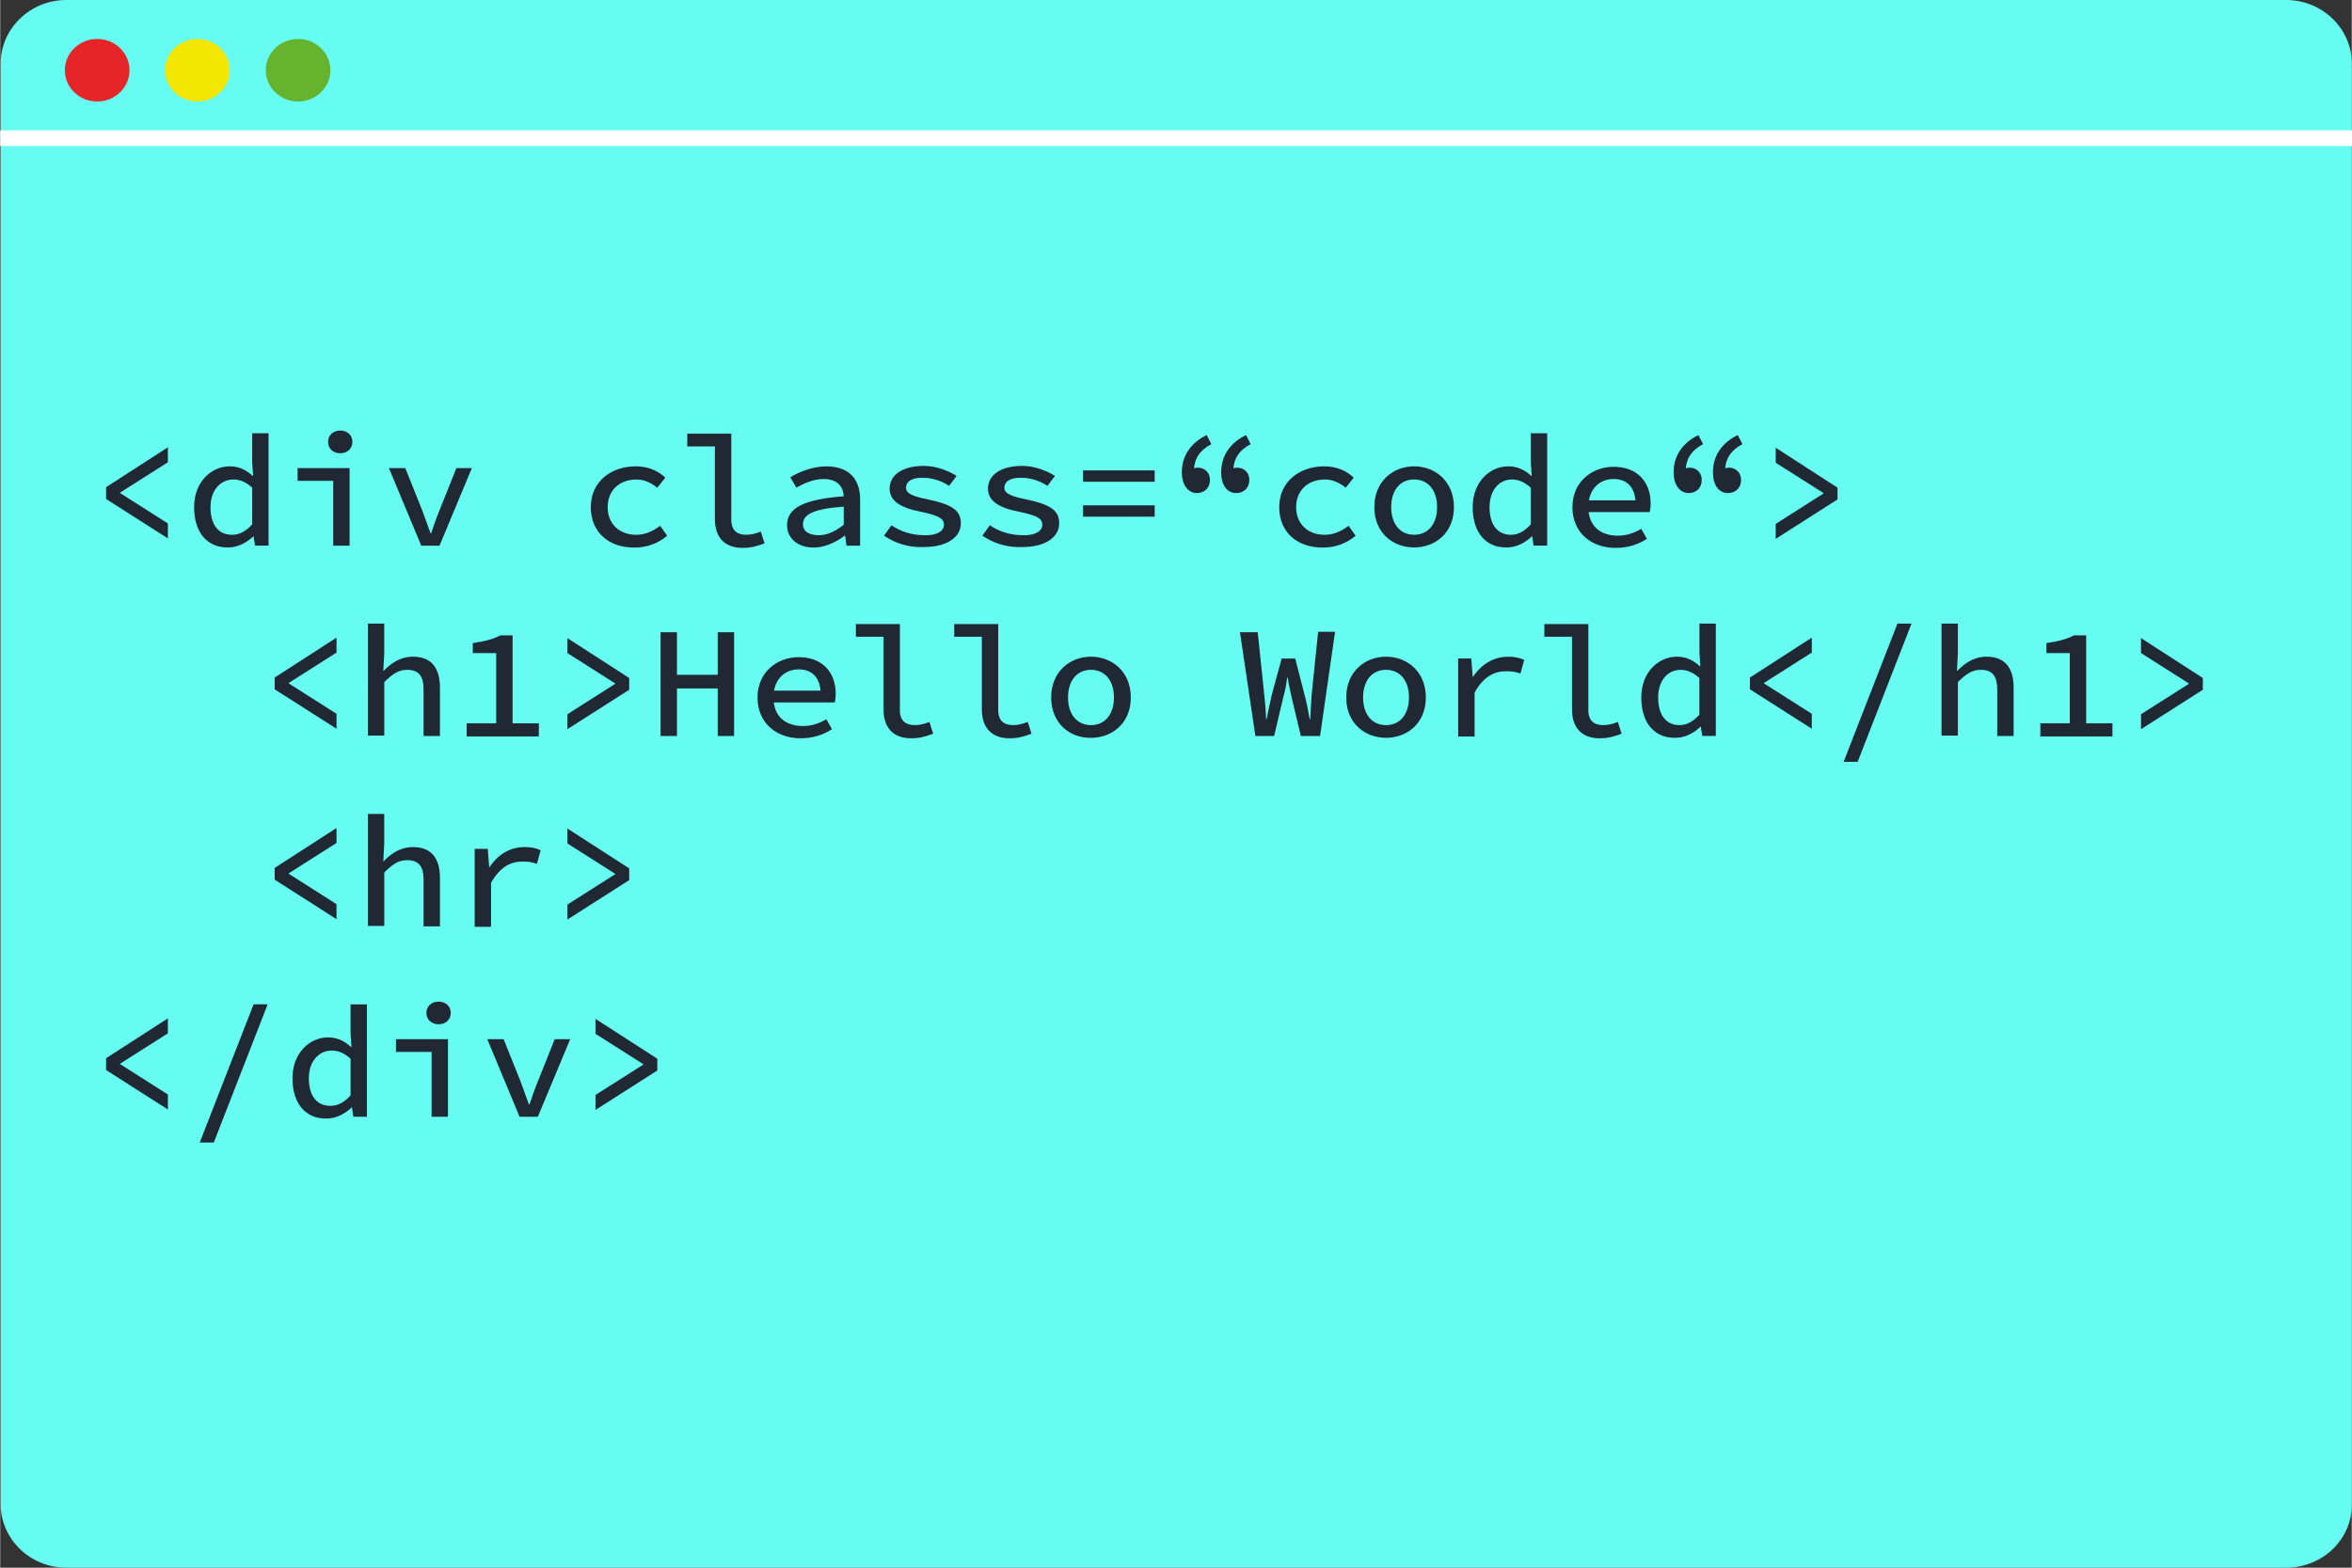 <?xml version="1.0" encoding="utf-8"?>
<!-- Generator: Adobe Illustrator 15.0.2, SVG Export Plug-In . SVG Version: 6.00 Build 0)  -->
<!DOCTYPE svg PUBLIC "-//W3C//DTD SVG 1.1//EN" "http://www.w3.org/Graphics/SVG/1.1/DTD/svg11.dtd">
<svg version="1.1" id="Ebene_1" xmlns="http://www.w3.org/2000/svg" xmlns:xlink="http://www.w3.org/1999/xlink" x="0px" y="0px"
	 width="300px" height="200px" viewBox="189.354 61.94 299.946 200" enable-background="new 189.354 61.94 299.946 200"
	 xml:space="preserve">
<rect x="189.354" y="61.94" width="299.946" height="200" fill="#333333" stroke="none"/>
<g>
	<path fill="#66FCF1" d="M480.933,261.94H197.777c-4.6,0-8.361-3.643-8.361-8.101V70.032c0-4.449,3.762-8.091,8.361-8.091h283.155
		c4.602,0,8.368,3.643,8.368,8.091V253.84C489.354,258.298,485.592,261.94,480.933,261.94z"/>
	<line fill="none" stroke="#FFFFFF" stroke-width="2" stroke-miterlimit="10" x1="189.354" y1="79.571" x2="489.354" y2="79.571"/>
</g>
<ellipse fill="#E52528" cx="201.721" cy="70.9" rx="4.123" ry="3.99"/>
<ellipse fill="#F3E600" cx="214.506" cy="70.9" rx="4.122" ry="3.99"/>
<ellipse fill="#66B32E" cx="227.347" cy="70.9" rx="4.123" ry="3.99"/>
<g>
	<g>
		<path fill="#1F2833" d="M202.855,125.596v-1.5l7.886-5.09v1.908l-6.094,3.87v0.06l6.094,3.876v1.908L202.855,125.596z"/>
		<path fill="#1F2833" d="M214.085,126.638c0-3.241,2.212-5.204,4.541-5.204c1.194,0,2.091,0.459,2.925,1.214h0.061l-0.118-1.735
			v-3.702h2.089v14.337h-1.732l-0.179-1.214l0,0c-0.833,0.805-1.971,1.446-3.226,1.446
			C215.818,131.838,214.085,129.933,214.085,126.638z M221.495,128.833v-4.68c-0.836-0.754-1.614-1.043-2.39-1.043
			c-1.612,0-2.929,1.333-2.929,3.529c0,2.253,1.015,3.529,2.75,3.529C219.881,130.165,220.718,129.703,221.495,128.833z"/>
		<path fill="#1F2833" d="M231.829,123.287h-4.541v-1.624h6.63v9.89h-2.089V123.287z M231.172,118.314
			c0-0.868,0.657-1.446,1.551-1.446c0.897,0,1.554,0.578,1.554,1.446c0,0.867-0.657,1.448-1.554,1.448
			C231.829,119.762,231.172,119.181,231.172,118.314z"/>
		<path fill="#1F2833" d="M238.936,121.663h2.09l2.15,5.379c0.36,0.979,0.719,1.962,1.075,2.948h0.061
			c0.36-0.98,0.656-1.964,1.076-2.948l2.149-5.379h1.973l-4.12,9.89h-2.332L238.936,121.663z"/>
		<path fill="#1F2833" d="M264.684,126.638c0-3.297,2.628-5.204,5.737-5.204c1.673,0,2.926,0.633,3.763,1.446l-1.017,1.275
			c-0.837-0.637-1.671-1.043-2.629-1.043c-2.21,0-3.701,1.387-3.701,3.529s1.495,3.529,3.645,3.529c1.194,0,2.21-0.519,3.046-1.155
			l0.896,1.272c-1.134,0.982-2.628,1.507-4.121,1.507C267.073,131.838,264.684,129.933,264.684,126.638z"/>
		<path fill="#1F2833" d="M280.513,128.142v-9.252h-3.525v-1.624h5.614v10.987c0,1.39,0.777,1.91,1.914,1.91
			c0.538,0,1.134-0.114,1.853-0.406l0.477,1.501c-0.958,0.348-1.674,0.579-2.808,0.579
			C281.769,131.838,280.513,130.511,280.513,128.142z"/>
		<path fill="#1F2833" d="M289.714,128.951c0-2.197,2.09-3.297,7.23-3.698c-0.062-1.214-0.774-2.201-2.566-2.201
			c-1.255,0-2.453,0.521-3.469,1.103l-0.777-1.329c1.137-0.692,2.868-1.388,4.598-1.388c2.812,0,4.303,1.561,4.303,4.162v5.957
			h-1.731l-0.181-1.274h-0.061c-1.075,0.81-2.509,1.506-3.882,1.506C291.207,131.838,289.714,130.685,289.714,128.951z
			 M296.944,128.89v-2.314c-4.005,0.288-5.198,1.042-5.198,2.254c0,0.981,0.895,1.39,2.028,1.39
			C294.85,130.225,295.923,129.703,296.944,128.89z"/>
		<path fill="#1F2833" d="M302.081,130.278l0.955-1.327c1.192,0.808,2.57,1.274,4.363,1.274c1.549,0,2.328-0.58,2.328-1.332
			c0-0.691-0.419-1.153-2.985-1.672c-2.688-0.522-3.943-1.45-3.943-2.95c0-1.676,1.557-2.892,4.361-2.892
			c1.615,0,3.166,0.639,4.185,1.274l-0.96,1.269c-0.954-0.632-2.147-1.037-3.402-1.037c-1.497,0-2.091,0.579-2.091,1.271
			c0,0.752,0.836,1.097,2.809,1.501c3.347,0.692,4.183,1.562,4.183,3.066c0,1.676-1.671,3.003-4.659,3.003
			C305.128,131.838,303.336,131.146,302.081,130.278z"/>
		<path fill="#1F2833" d="M314.626,130.278l0.957-1.327c1.192,0.808,2.568,1.274,4.36,1.274c1.552,0,2.33-0.58,2.33-1.332
			c0-0.691-0.421-1.153-2.986-1.672c-2.689-0.522-3.943-1.45-3.943-2.95c0-1.676,1.556-2.892,4.363-2.892
			c1.611,0,3.164,0.639,4.183,1.274l-0.958,1.269c-0.955-0.632-2.149-1.037-3.405-1.037c-1.494,0-2.09,0.579-2.09,1.271
			c0,0.752,0.836,1.097,2.809,1.501c3.346,0.692,4.182,1.562,4.182,3.066c0,1.676-1.675,3.003-4.659,3.003
			C317.673,131.838,315.879,131.146,314.626,130.278z"/>
		<path fill="#1F2833" d="M327.468,121.952h9.14v1.449h-9.14V121.952z M327.468,126.409h9.14v1.447h-9.14V126.409z"/>
		<path fill="#1F2833" d="M340.072,122.185c0-2.081,1.132-3.756,3.169-4.739l0.595,1.156c-1.437,0.751-2.214,1.848-2.214,3.41
			l0.304,1.675l-1.193-1.446c0.357-0.349,0.894-0.636,1.373-0.636c0.895,0,1.555,0.636,1.555,1.562c0,0.981-0.66,1.674-1.674,1.674
			C340.907,124.842,340.072,123.862,340.072,122.185z M345.089,122.185c0-2.081,1.134-3.756,3.171-4.739l0.594,1.156
			c-1.431,0.751-2.208,1.848-2.208,3.41l0.301,1.675l-1.194-1.446c0.355-0.349,0.894-0.636,1.37-0.636
			c0.896,0,1.558,0.636,1.558,1.562c0,0.981-0.662,1.674-1.679,1.674C345.865,124.842,345.089,123.862,345.089,122.185z"/>
		<path fill="#1F2833" d="M352.494,126.638c0-3.297,2.633-5.204,5.74-5.204c1.675,0,2.926,0.633,3.759,1.446l-1.012,1.275
			c-0.834-0.637-1.676-1.043-2.627-1.043c-2.207,0-3.704,1.387-3.704,3.529s1.497,3.529,3.646,3.529
			c1.198,0,2.213-0.519,3.045-1.155l0.896,1.272c-1.135,0.982-2.626,1.507-4.115,1.507
			C354.891,131.838,352.494,129.933,352.494,126.638z"/>
		<path fill="#1F2833" d="M364.623,126.638c0-3.297,2.39-5.204,5.079-5.204c2.688,0,5.075,1.906,5.075,5.204
			c0,3.295-2.387,5.143-5.075,5.143C367.013,131.781,364.623,129.933,364.623,126.638z M372.629,126.638
			c0-2.143-1.133-3.529-2.927-3.529c-1.792,0-2.926,1.386-2.926,3.529c0,2.141,1.134,3.527,2.926,3.527
			C371.496,130.165,372.629,128.779,372.629,126.638z"/>
		<path fill="#1F2833" d="M377.168,126.638c0-3.241,2.211-5.204,4.541-5.204c1.196,0,2.094,0.459,2.927,1.214h0.063l-0.117-1.735
			v-3.702h2.09v14.337h-1.731l-0.183-1.214l0,0c-0.83,0.805-1.968,1.446-3.225,1.446C378.9,131.838,377.168,129.933,377.168,126.638
			z M384.578,128.833v-4.68c-0.84-0.754-1.616-1.043-2.393-1.043c-1.612,0-2.864,1.333-2.864,3.529c0,2.253,1.014,3.529,2.745,3.529
			C382.962,130.165,383.803,129.703,384.578,128.833z"/>
		<path fill="#1F2833" d="M389.891,126.638c0-3.241,2.511-5.146,5.258-5.146c2.99,0,4.721,1.908,4.721,4.683
			c0,0.407-0.06,0.809-0.12,1.095h-8.422v-1.501h7.105l-0.476,0.521c0-2.141-1.079-3.241-2.809-3.241
			c-1.792,0-3.227,1.275-3.227,3.589c0,2.429,1.556,3.641,3.766,3.641c1.134,0,2.09-0.346,2.984-0.868l0.72,1.274
			c-1.075,0.695-2.387,1.154-4.005,1.154C392.343,131.838,389.891,129.933,389.891,126.638z"/>
		<path fill="#1F2833" d="M402.798,122.185c0-2.081,1.13-3.756,3.166-4.739l0.594,1.156c-1.433,0.751-2.21,1.848-2.21,3.41
			l0.301,1.675l-1.198-1.446c0.364-0.349,0.897-0.636,1.378-0.636c0.899,0,1.556,0.636,1.556,1.562c0,0.981-0.656,1.674-1.674,1.674
			C403.633,124.842,402.798,123.862,402.798,122.185z M407.814,122.185c0-2.081,1.134-3.756,3.168-4.739l0.595,1.156
			c-1.429,0.751-2.207,1.848-2.207,3.41l0.302,1.675l-1.198-1.446c0.357-0.349,0.896-0.636,1.371-0.636
			c0.897,0,1.559,0.636,1.559,1.562c0,0.981-0.661,1.674-1.678,1.674C408.591,124.842,407.814,123.862,407.814,122.185z"/>
		<path fill="#1F2833" d="M415.821,128.779l6.092-3.878v-0.059l-6.092-3.868v-1.91l7.884,5.09v1.5l-7.884,5.03V128.779z"/>
		<path fill="#1F2833" d="M224.362,149.881v-1.503l7.887-5.09v1.908l-6.094,3.873v0.059l6.094,3.876v1.906L224.362,149.881z"/>
		<path fill="#1F2833" d="M236.248,141.5h2.088v3.812l-0.12,2.198h0.06c0.955-0.984,2.15-1.793,3.706-1.793
			c2.391,0,3.463,1.447,3.463,3.988v6.128h-2.089v-5.895c0-1.735-0.598-2.543-2.091-2.543c-1.13,0-1.849,0.52-2.922,1.561v6.826
			h-2.09V141.5H236.248z"/>
		<path fill="#1F2833" d="M248.853,154.22h3.763v-8.962h-2.986v-1.274c1.614-0.234,2.629-0.521,3.527-0.987h1.549v11.22h3.348v1.675
			h-9.2L248.853,154.22L248.853,154.22z"/>
		<path fill="#1F2833" d="M261.696,153.061l6.092-3.873v-0.062l-6.092-3.871v-1.91l7.885,5.092v1.501l-7.885,5.029V153.061z"/>
		<path fill="#1F2833" d="M273.584,142.598h2.09v5.432h5.198v-5.432h2.089v13.237h-2.089v-6.067h-5.198v6.067h-2.09V142.598z"/>
		<path fill="#1F2833" d="M285.95,150.92c0-3.239,2.509-5.143,5.257-5.143c2.986,0,4.716,1.905,4.716,4.684
			c0,0.404-0.06,0.807-0.116,1.094h-8.424v-1.502h7.109l-0.477,0.521c0-2.139-1.076-3.238-2.808-3.238
			c-1.791,0-3.225,1.271-3.225,3.584c0,2.432,1.555,3.644,3.764,3.644c1.135,0,2.088-0.344,2.984-0.866l0.718,1.272
			c-1.074,0.693-2.39,1.157-4.004,1.157C288.399,156.127,285.95,154.22,285.95,150.92z"/>
		<path fill="#1F2833" d="M302.02,152.428v-9.253h-3.524v-1.621h5.612v10.986c0,1.391,0.777,1.908,1.914,1.908
			c0.538,0,1.133-0.116,1.853-0.407l0.477,1.504c-0.957,0.35-1.675,0.583-2.807,0.583C303.274,156.127,302.02,154.8,302.02,152.428z
			"/>
		<path fill="#1F2833" d="M314.563,152.428v-9.253h-3.523v-1.621h5.612v10.986c0,1.391,0.776,1.908,1.913,1.908
			c0.54,0,1.134-0.116,1.853-0.407l0.479,1.504c-0.959,0.35-1.678,0.583-2.81,0.583C315.82,156.127,314.563,154.8,314.563,152.428z"
			/>
		<path fill="#1F2833" d="M323.405,150.92c0-3.294,2.392-5.202,5.078-5.202c2.688,0,5.08,1.907,5.08,5.202
			c0,3.3-2.393,5.147-5.08,5.147C325.797,156.127,323.405,154.22,323.405,150.92z M331.411,150.92c0-2.14-1.134-3.527-2.928-3.527
			c-1.792,0-2.927,1.387-2.927,3.527c0,2.142,1.135,3.528,2.927,3.528C330.277,154.447,331.411,153.061,331.411,150.92z"/>
		<path fill="#1F2833" d="M347.484,142.598h2.268l0.832,7.98c0.12,1.1,0.183,1.85,0.243,3.122h0.059
			c0.237-1.272,0.421-2.02,0.659-3.122l1.257-4.625h1.731l1.189,4.625c0.301,1.1,0.419,1.85,0.661,3.122h0.061
			c0.063-1.272,0.119-2.02,0.182-3.122l0.833-8.037h2.155l-1.909,13.293h-2.451l-1.204-5.028c-0.176-0.808-0.355-1.614-0.473-2.427
			h-0.062c-0.121,0.81-0.241,1.616-0.479,2.427l-1.194,5.028h-2.39L347.484,142.598z"/>
		<path fill="#1F2833" d="M361.039,150.92c0-3.294,2.392-5.202,5.08-5.202c2.688,0,5.076,1.907,5.076,5.202
			c0,3.3-2.389,5.147-5.076,5.147C363.431,156.065,361.039,154.22,361.039,150.92z M369.044,150.92c0-2.14-1.134-3.527-2.925-3.527
			c-1.794,0-2.929,1.387-2.929,3.527c0,2.142,1.135,3.528,2.929,3.528C367.91,154.447,369.044,153.061,369.044,150.92z"/>
		<path fill="#1F2833" d="M375.262,145.95h1.729l0.179,2.315h0.06c1.082-1.616,2.63-2.543,4.481-2.543
			c0.779,0,1.377,0.114,2.03,0.406l-0.476,1.735c-0.719-0.233-1.077-0.288-1.856-0.288c-1.491,0-2.861,0.692-3.996,2.713v5.611
			h-2.094v-9.949L375.262,145.95L375.262,145.95z"/>
		<path fill="#1F2833" d="M389.835,152.428v-9.253h-3.527v-1.621h5.614v10.986c0,1.391,0.778,1.908,1.916,1.908
			c0.535,0,1.129-0.116,1.85-0.407l0.476,1.504c-0.949,0.35-1.673,0.583-2.808,0.583C391.09,156.127,389.835,154.8,389.835,152.428z
			"/>
		<path fill="#1F2833" d="M398.672,150.92c0-3.239,2.211-5.202,4.542-5.202c1.196,0,2.094,0.459,2.926,1.213h0.063l-0.113-1.735
			v-3.699h2.089v14.334h-1.731l-0.185-1.214l0,0c-0.828,0.808-1.966,1.449-3.225,1.449
			C400.406,156.127,398.672,154.22,398.672,150.92z M406.085,153.12v-4.682c-0.841-0.756-1.618-1.042-2.391-1.042
			c-1.615,0-2.866,1.331-2.866,3.526c0,2.258,1.014,3.529,2.743,3.529C404.467,154.447,405.308,153.988,406.085,153.12z"/>
		<path fill="#1F2833" d="M412.532,149.881v-1.503l7.89-5.09v1.908l-6.1,3.873v0.059l6.1,3.876v1.906L412.532,149.881z"/>
		<path fill="#1F2833" d="M431.348,141.5h1.793l-6.868,17.632h-1.79L431.348,141.5z"/>
		<path fill="#1F2833" d="M436.963,141.5h2.092v3.812l-0.118,2.197h0.06c0.955-0.984,2.153-1.793,3.709-1.793
			c2.386,0,3.461,1.447,3.461,3.988v6.128h-2.092v-5.895c0-1.735-0.598-2.543-2.093-2.543c-1.135,0-1.848,0.52-2.926,1.56v6.825
			h-2.087V141.5H436.963z"/>
		<path fill="#1F2833" d="M449.571,154.22h3.762v-8.962h-2.985v-1.274c1.608-0.234,2.63-0.521,3.525-0.987h1.55v11.22h3.347v1.675
			h-9.195v-1.671H449.571L449.571,154.22z"/>
		<path fill="#1F2833" d="M462.416,153.061l6.09-3.873v-0.062l-6.09-3.871v-1.91l7.885,5.092v1.501l-7.885,5.029V153.061z"/>
		<path fill="#1F2833" d="M224.362,174.165v-1.502l7.887-5.09v1.91l-6.094,3.875v0.054l6.094,3.878v1.913L224.362,174.165z"/>
		<path fill="#1F2833" d="M236.248,165.781h2.088v3.818l-0.12,2.197h0.06c0.955-0.982,2.15-1.79,3.706-1.79
			c2.391,0,3.463,1.442,3.463,3.98v6.136h-2.089v-5.902c0-1.732-0.598-2.544-2.091-2.544c-1.13,0-1.849,0.521-2.922,1.566v6.822
			h-2.09v-14.284H236.248z"/>
		<path fill="#1F2833" d="M249.811,170.237h1.731l0.178,2.309h0.061c1.077-1.619,2.628-2.541,4.481-2.541
			c0.776,0,1.375,0.115,2.028,0.405l-0.475,1.733c-0.718-0.235-1.076-0.29-1.854-0.29c-1.494,0-2.866,0.692-4.002,2.719v5.605
			h-2.088v-9.939L249.811,170.237L249.811,170.237z"/>
		<path fill="#1F2833" d="M261.696,177.346l6.092-3.871v-0.063l-6.092-3.87v-1.907l7.885,5.089v1.498l-7.885,5.033V177.346z"/>
		<path fill="#1F2833" d="M202.855,198.451v-1.505l7.886-5.087v1.908l-6.094,3.872v0.059l6.094,3.877v1.909L202.855,198.451z"/>
		<path fill="#1F2833" d="M221.673,190.068h1.793l-6.872,17.636h-1.792L221.673,190.068z"/>
		<path fill="#1F2833" d="M226.631,199.495c0-3.241,2.211-5.208,4.541-5.208c1.193,0,2.089,0.466,2.923,1.216h0.062l-0.118-1.735
			v-3.695h2.09v14.34h-1.733l-0.179-1.217l0,0c-0.834,0.805-1.97,1.44-3.225,1.44C228.364,204.698,226.631,202.787,226.631,199.495z
			 M234.04,201.688v-4.683c-0.836-0.751-1.613-1.041-2.389-1.041c-1.614,0-2.931,1.331-2.931,3.531c0,2.248,1.016,3.525,2.748,3.525
			C232.428,203.021,233.261,202.555,234.04,201.688z"/>
		<path fill="#1F2833" d="M244.374,196.141h-4.541v-1.621h6.631v9.89h-2.09V196.141z M243.717,191.164
			c0-0.863,0.657-1.44,1.552-1.44c0.897,0,1.552,0.577,1.552,1.44c0,0.869-0.655,1.445-1.552,1.445
			C244.374,192.609,243.717,192.033,243.717,191.164z"/>
		<path fill="#1F2833" d="M251.481,194.52h2.088l2.153,5.378c0.358,0.978,0.717,1.964,1.072,2.949h0.062
			c0.359-0.979,0.656-1.963,1.076-2.949l2.149-5.378h1.973l-4.123,9.89h-2.332L251.481,194.52z"/>
		<path fill="#1F2833" d="M265.279,201.634l6.095-3.872v-0.063l-6.095-3.871v-1.907l7.887,5.085v1.505l-7.887,5.029V201.634z"/>
	</g>
</g>
</svg>
